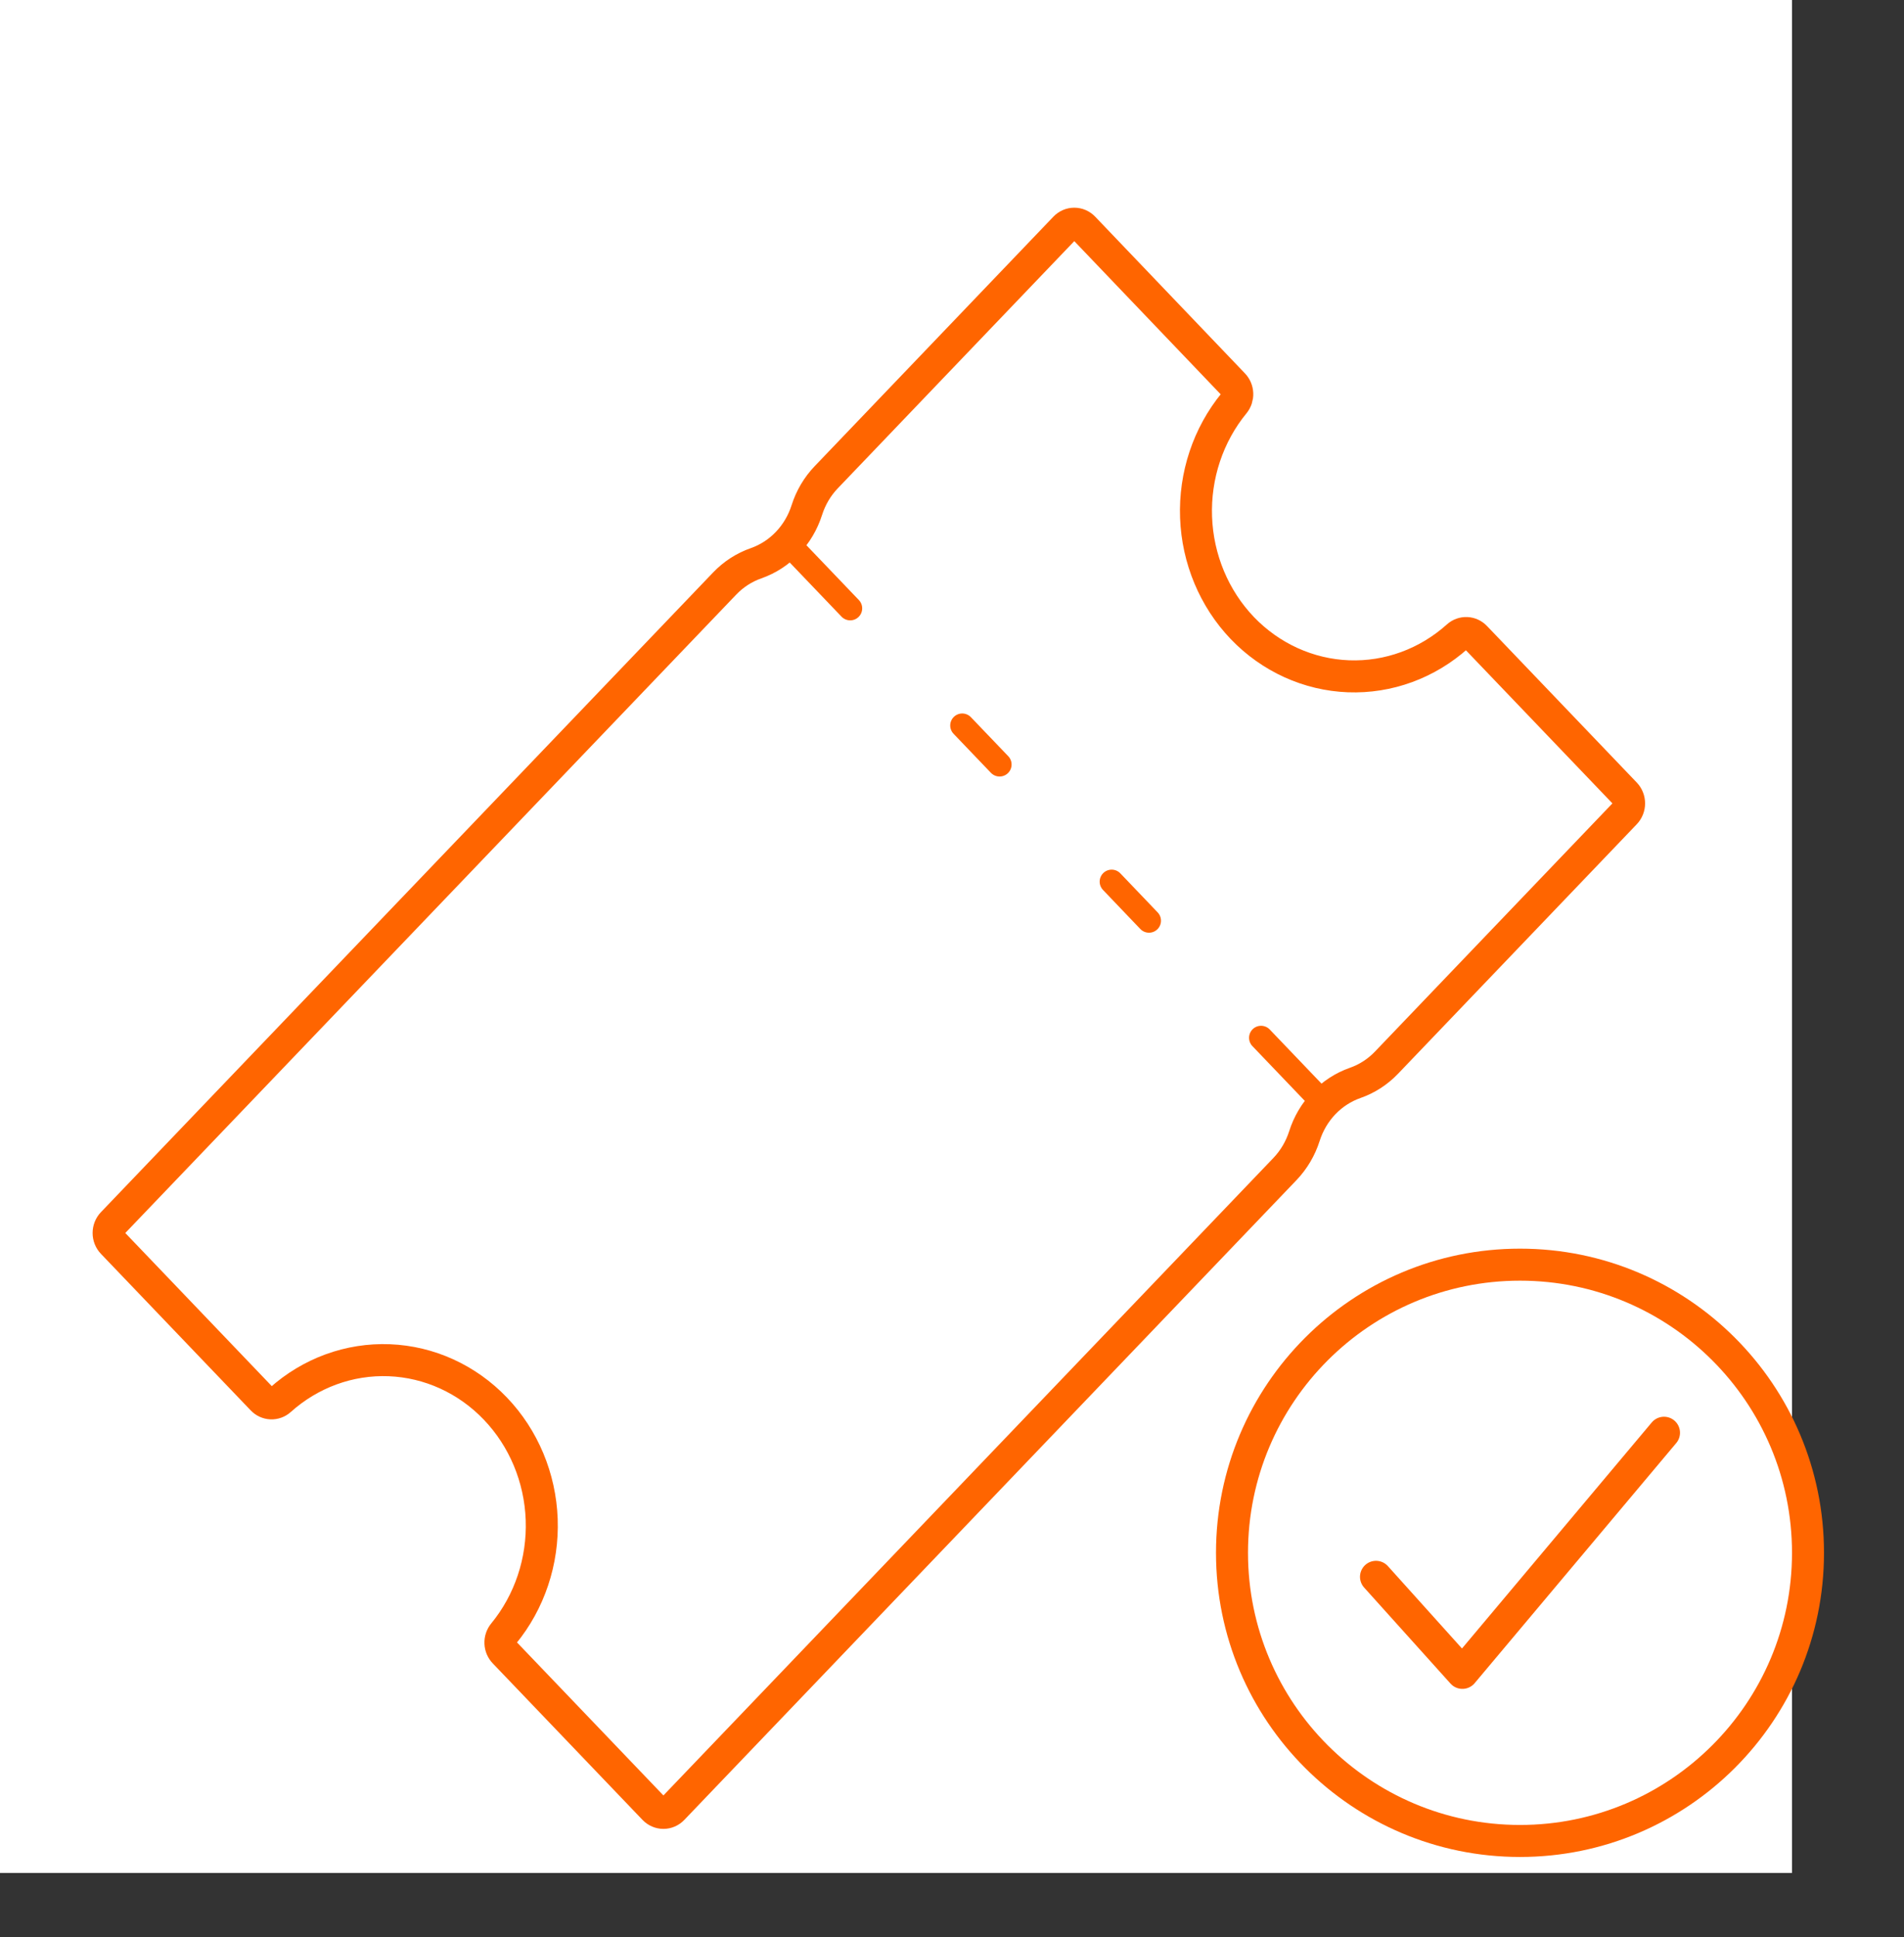 <svg width="119" height="121" viewBox="0 0 119 121" fill="none" xmlns="http://www.w3.org/2000/svg">
<rect x="0" y="0" width="119" height="121" fill="#333333" stroke="none"/>
<rect width="112" height="117" fill="white"/>
<path d="M77.647 39.235C75.883 37.391 74.849 34.919 74.754 32.313C74.659 29.708 75.509 27.161 77.134 25.181C77.268 25.017 77.338 24.805 77.329 24.589C77.321 24.373 77.234 24.168 77.087 24.016L67.726 14.226C67.572 14.064 67.362 13.974 67.143 13.974C66.924 13.974 66.714 14.064 66.56 14.226L51.639 29.813C51.088 30.388 50.674 31.089 50.428 31.86C50.183 32.633 49.768 33.337 49.218 33.913C48.667 34.49 47.996 34.925 47.257 35.184C46.517 35.441 45.846 35.874 45.294 36.449L7.03 76.413C6.875 76.575 6.788 76.794 6.788 77.023C6.788 77.251 6.875 77.47 7.03 77.632L16.391 87.411C16.536 87.564 16.732 87.655 16.939 87.664C17.146 87.673 17.349 87.6 17.506 87.46C19.401 85.76 21.839 84.871 24.334 84.97C26.829 85.069 29.197 86.148 30.962 87.993C32.728 89.837 33.761 92.31 33.856 94.916C33.95 97.523 33.099 100.07 31.473 102.049C31.338 102.214 31.268 102.425 31.277 102.641C31.285 102.858 31.372 103.062 31.519 103.215L40.88 112.993C41.035 113.155 41.245 113.246 41.463 113.246C41.682 113.246 41.892 113.155 42.047 112.993L80.314 73.021C80.864 72.445 81.278 71.743 81.525 70.971C81.77 70.198 82.184 69.495 82.734 68.918C83.285 68.341 83.957 67.906 84.696 67.647C85.435 67.39 86.106 66.957 86.656 66.382L101.577 50.795C101.731 50.633 101.818 50.414 101.818 50.186C101.818 49.957 101.731 49.738 101.577 49.576L92.216 39.798C92.07 39.644 91.874 39.553 91.667 39.544C91.46 39.535 91.258 39.608 91.1 39.749C89.208 41.449 86.771 42.341 84.277 42.246C81.783 42.15 79.415 41.075 77.647 39.235Z" stroke="#FF6500" stroke-width="2" stroke-miterlimit="10"/>
<path d="M53.137 38.002L49.635 34.344M62.474 47.757L60.139 45.319M71.812 57.514L69.479 55.074M82.318 68.487L78.816 64.828" stroke="#FF6500" stroke-width="1.5" stroke-miterlimit="10" stroke-linecap="round"/>
<path d="M113 97C113 87.062 104.938 79 95 79C85.062 79 77 87.062 77 97C77 106.938 85.062 115 95 115C104.938 115 113 106.938 113 97Z" fill="white" stroke="#FF6500" stroke-width="2" stroke-miterlimit="10"/>
<path d="M104 89.5L91.4 104.5L86 98.5" stroke="#FF6500" stroke-width="2" stroke-linecap="round" stroke-linejoin="round"/>
</svg>
